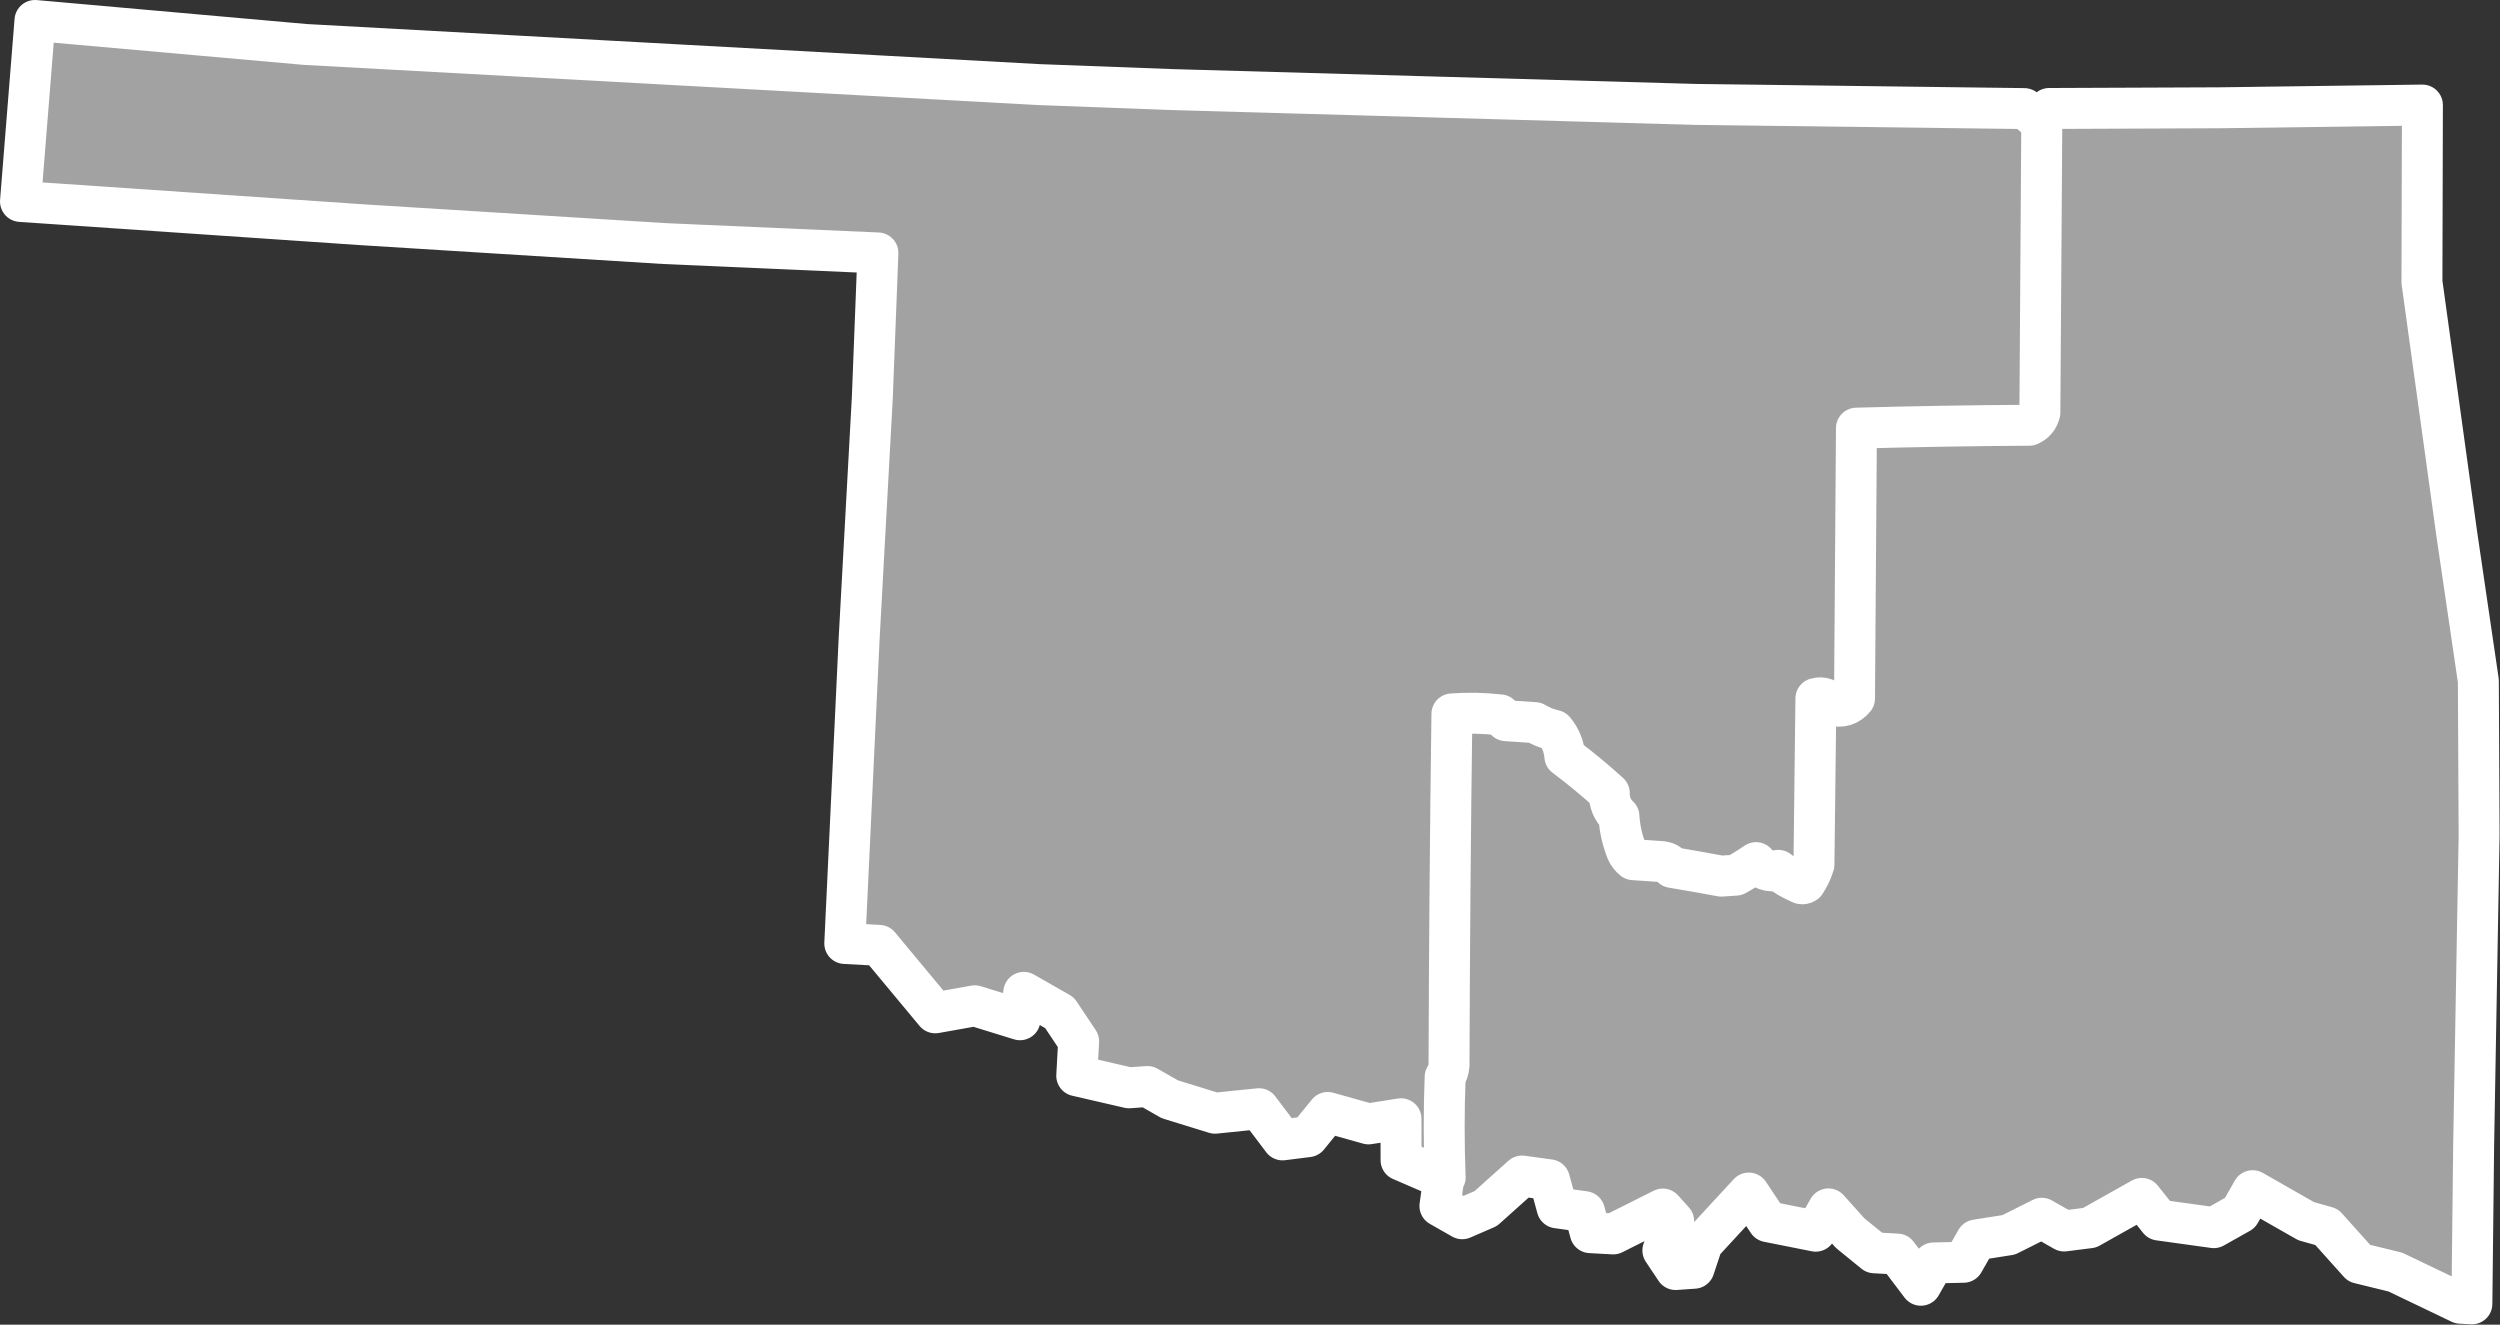 <?xml version="1.0" encoding="UTF-8" standalone="no"?><!DOCTYPE svg PUBLIC "-//W3C//DTD SVG 1.1//EN" "http://www.w3.org/Graphics/SVG/1.1/DTD/svg11.dtd"><svg fill="#a2a2a2" stroke="#fff" fill-rule="nonzero" stroke-width="20.83px" width="100%" height="100%" viewBox="0 0 1272 674" version="1.1" xmlns="http://www.w3.org/2000/svg" xmlns:xlink="http://www.w3.org/1999/xlink" xml:space="preserve" xmlnsSerif="http://www.serif.com/" style="fill-rule:evenodd;clip-rule:evenodd;stroke-linejoin:round;"><rect x="0" y="0" width="1272" height="674" fill="#333333" stroke="none"/><path id="ok1896" d="M735.296,599.031c-0.655,-17.028 -0.655,-34.058 0,-51.087c1.143,-1.753 1.798,-3.718 1.965,-5.894c0.179,-59.623 0.67,-119.224 1.474,-178.804c8.115,-0.609 16.302,-0.446 24.561,0.491c0.982,0.982 1.965,1.965 2.947,2.947c4.913,0.327 9.825,0.655 14.737,0.983c3.034,1.842 6.308,3.151 9.824,3.929c3.174,3.797 4.974,8.218 5.404,13.263c7.818,5.852 15.35,12.073 22.596,18.667c-0.074,4.704 1.564,8.633 4.912,11.789c0.371,6.197 1.681,12.092 3.93,17.684c0.771,1.754 1.917,3.228 3.438,4.421c4.913,0.327 9.825,0.655 14.737,0.982c2.081,0.256 3.717,1.238 4.912,2.948c8.408,1.409 16.759,2.883 25.052,4.421c2.456,-0.165 4.913,-0.328 7.369,-0.492c3.55,-1.947 6.989,-4.076 10.315,-6.386c3.089,3.594 6.855,4.904 11.298,3.93c3.296,2.58 6.899,4.709 10.807,6.386c0.983,0.655 1.965,0.655 2.947,0c1.954,-2.92 3.427,-6.031 4.421,-9.333c0.328,-28.164 0.656,-56.326 0.983,-84.49c3.493,-0.965 6.278,0.181 8.351,3.439c4.536,1.274 8.301,0.127 11.298,-3.439c0.327,-45.847 0.655,-91.694 0.982,-137.541c29.24,-0.815 58.544,-1.306 87.929,-1.474c2.829,-1.229 4.627,-3.357 5.403,-6.386c0.324,-50.432 0.658,-96.697 0.982,-147.129c0,-0 -4.166,-4.167 -8.903,-7.606l-167.25,-2.125l-266.417,-7.55l-67.742,-2.533l-268.333,-14.684l-105.008,-5.741l-137.425,-12.2l-7.375,92.083l173.725,11.842l153.958,9.591l108.583,4.767l-2.85,73.575l-6.7,122.517l-7.316,155.25l17.5,0.958l28.55,34.333l20.091,-3.583l23.017,7.108l1.933,-13.941l18.159,10.358l9.733,14.575l-0.958,17.5l26.583,6.133l9.4,-0.658l11.35,6.475l23.017,7.108l22.358,-2.291l12.008,15.866l12.959,-1.633l10.033,-12.325l20.75,5.817l16.525,-2.609l0.017,21.067l18.135,7.833l4.319,0.898Zm-0.729,0.652l-1.934,13.942l11.35,6.475l11.984,-5.2l18.458,-16.542l13.942,1.934l3.9,14.258l13.941,1.933l2.925,10.692l11.667,0.642l25.25,-12.659l5.517,6.15l-5.5,14.917l6.491,9.717l9.4,-0.659l4.2,-12.641l23.634,-25.625l9.733,14.575l24.308,4.841l6.475,-11.35l11.034,12.309l12.325,10.033l11.666,0.642l12.009,15.866l6.475,-11.35l15.233,-0.333l6.475,-11.35l16.525,-2.608l16.833,-8.442l11.35,6.475l12.959,-1.633l26.566,-14.934l8.759,11.009l27.875,3.866l13.283,-7.466l6.475,-11.35l27.242,15.533l10.375,2.908l16.541,18.459l18.475,4.525l33.075,15.85l5.834,0.316l0.9,-80.7l2.783,-157.841l-0.392,-78.434l-11.083,-75.5l-17.608,-127.358l-0.009,-0.017l0.242,-90.1l-103.058,1.384l-86.861,0.356l-3.736,3.491c-0.324,50.432 -0.658,100.864 -0.982,151.296c-0.776,3.029 -2.574,5.157 -5.403,6.386c-29.385,0.168 -58.689,0.659 -87.929,1.474c-0.327,45.847 -0.655,91.694 -0.982,137.541c-2.997,3.566 -6.762,4.713 -11.298,3.439c-2.073,-3.258 -4.858,-4.404 -8.351,-3.439c-0.327,28.164 -0.655,56.326 -0.983,84.49c-0.994,3.302 -2.467,6.413 -4.421,9.333c-0.982,0.655 -1.964,0.655 -2.947,0c-3.908,-1.677 -7.511,-3.806 -10.807,-6.386c-4.443,0.974 -8.209,-0.336 -11.298,-3.93c-3.326,2.31 -6.765,4.439 -10.315,6.386c-2.456,0.164 -4.913,0.327 -7.369,0.492c-8.293,-1.538 -16.644,-3.012 -25.052,-4.421c-1.195,-1.71 -2.831,-2.692 -4.912,-2.948c-4.912,-0.327 -9.824,-0.655 -14.737,-0.982c-1.521,-1.193 -2.667,-2.667 -3.438,-4.421c-2.249,-5.592 -3.559,-11.487 -3.93,-17.684c-3.348,-3.156 -4.986,-7.085 -4.912,-11.789c-7.246,-6.594 -14.778,-12.815 -22.596,-18.667c-0.43,-5.045 -2.23,-9.466 -5.404,-13.263c-3.516,-0.778 -6.79,-2.087 -9.824,-3.929c-4.912,-0.328 -9.824,-0.656 -14.737,-0.983c-0.982,-0.982 -1.965,-1.965 -2.947,-2.947c-8.259,-0.937 -16.446,-1.1 -24.561,-0.491c-0.804,59.58 -1.295,119.181 -1.474,178.804c-0.167,2.176 -0.822,4.141 -1.965,5.894c-0.655,17.029 -0.655,34.059 0,51.087l-0.729,0.652Z"/></svg>